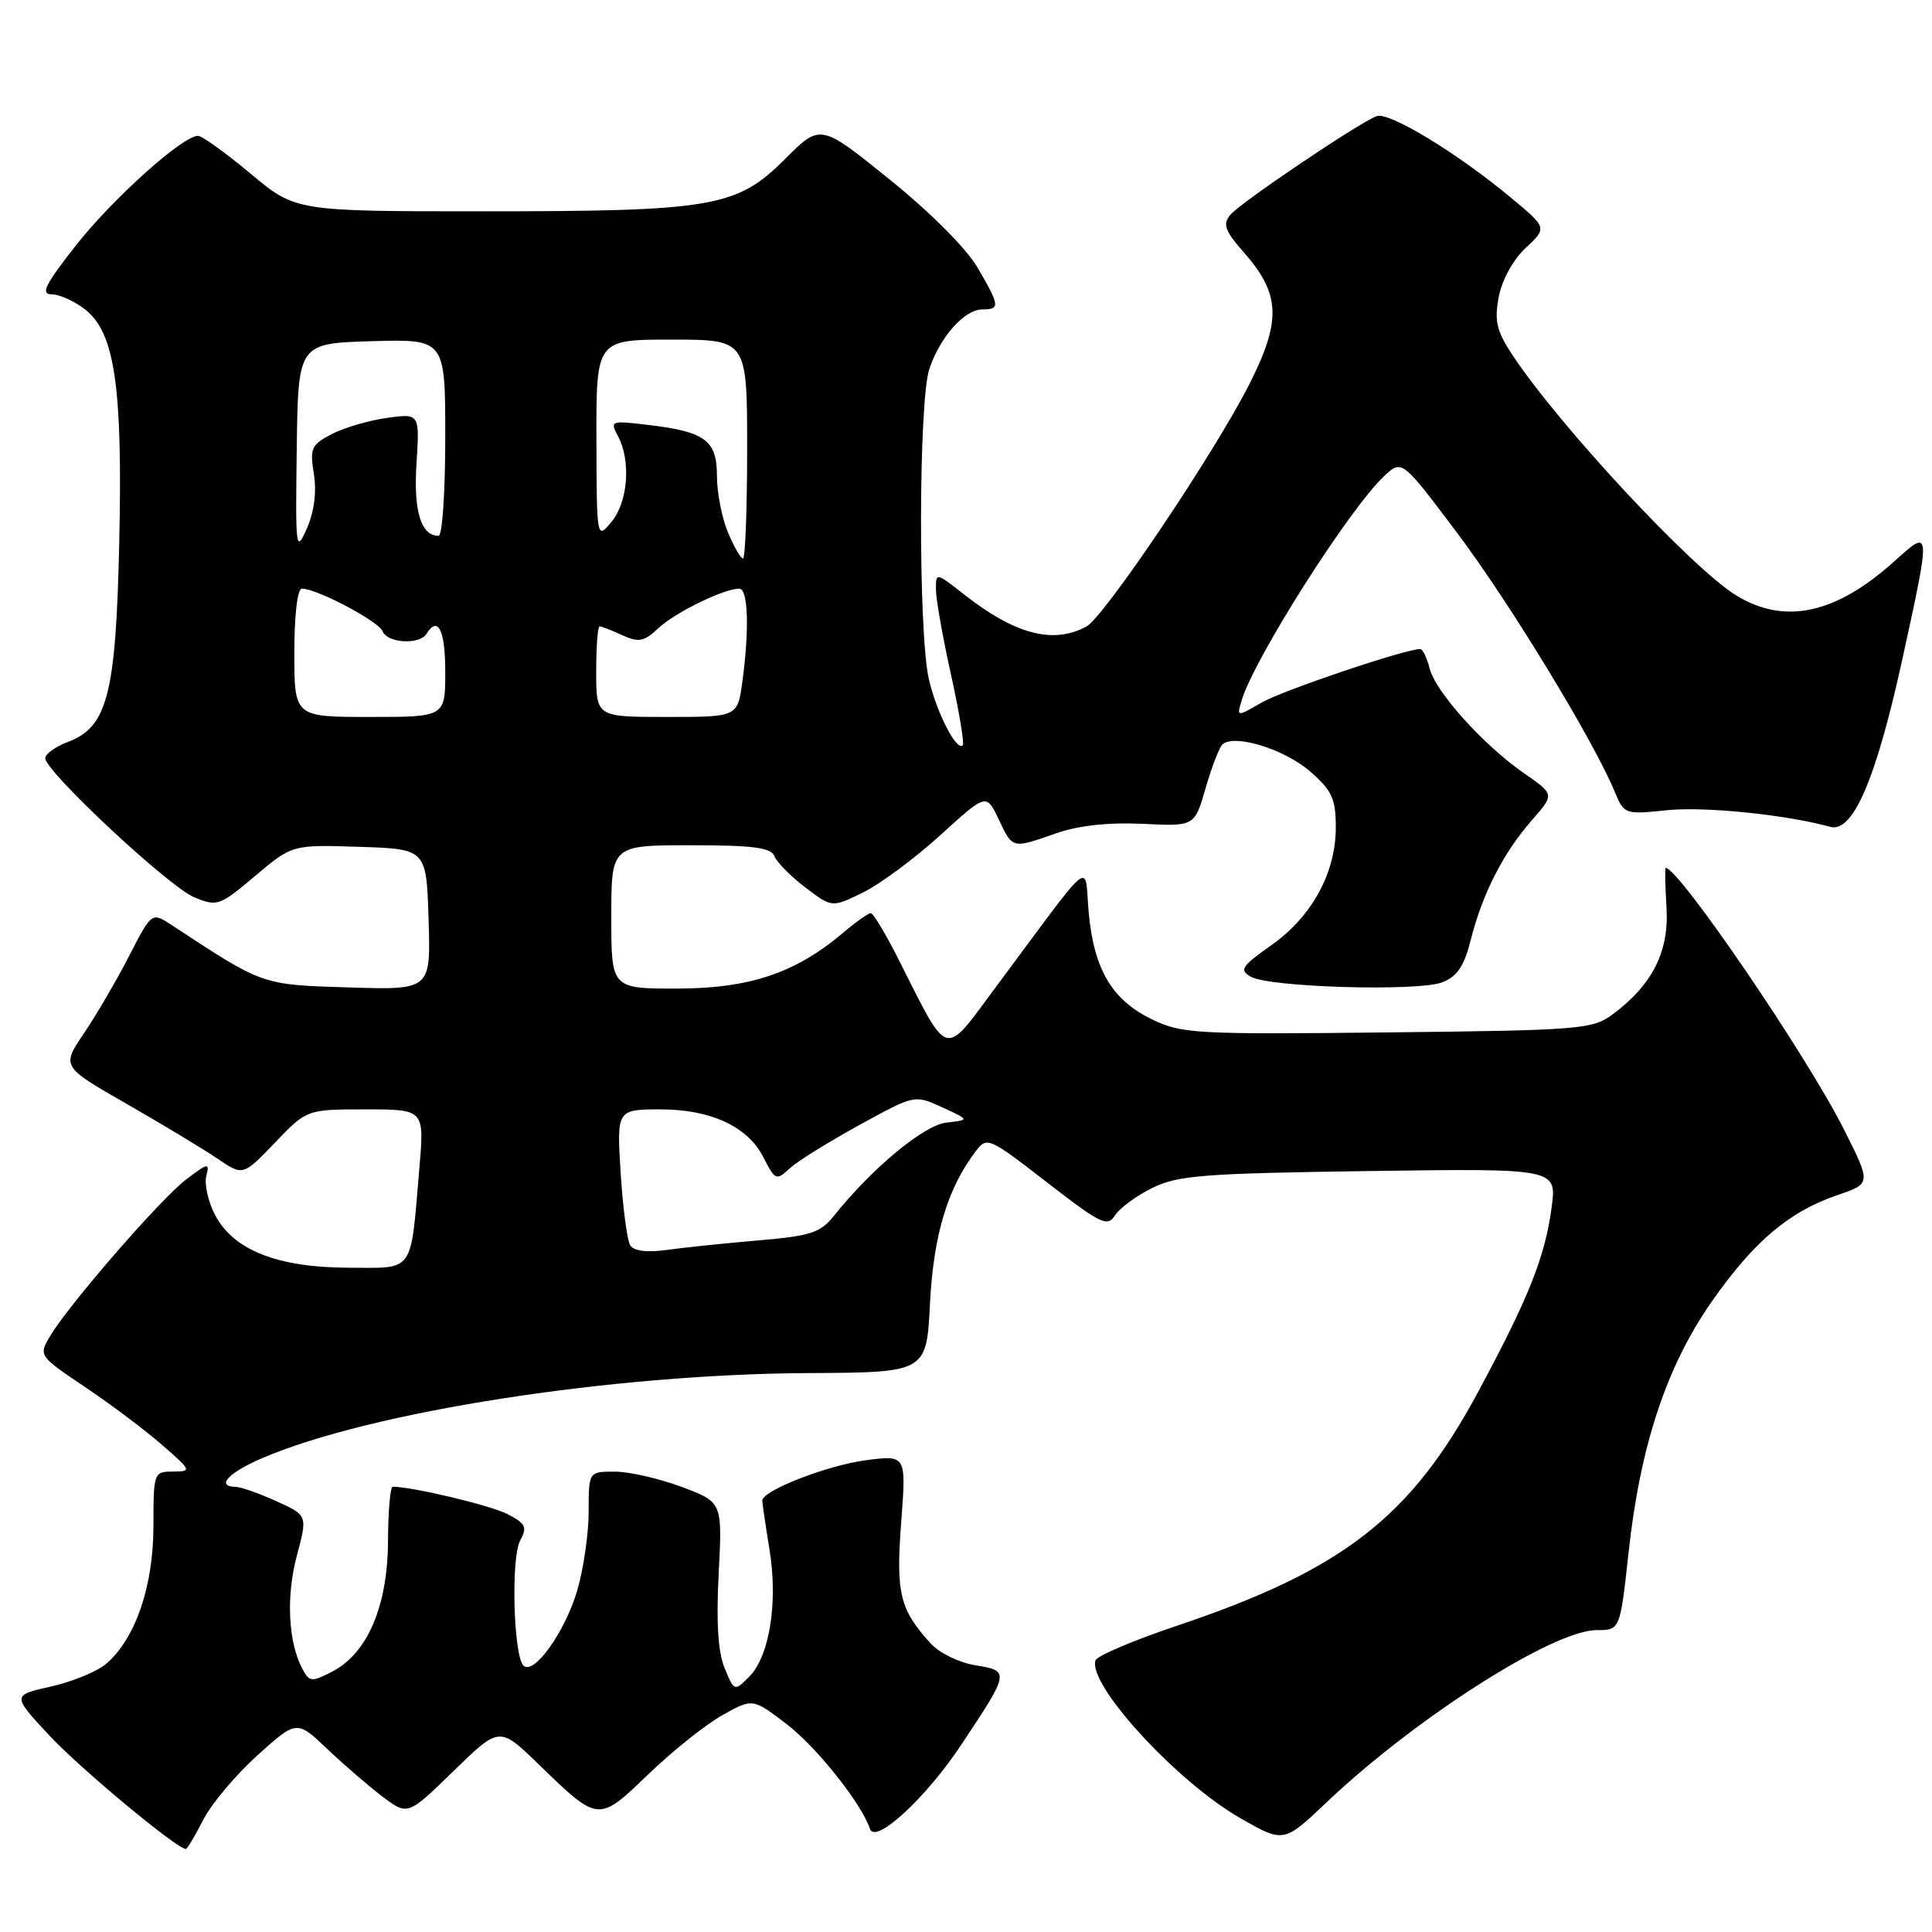 <?xml version="1.0" encoding="UTF-8" standalone="no"?>
<!DOCTYPE svg PUBLIC "-//W3C//DTD SVG 1.1//EN" "http://www.w3.org/Graphics/SVG/1.1/DTD/svg11.dtd" >
<svg xmlns="http://www.w3.org/2000/svg" xmlns:xlink="http://www.w3.org/1999/xlink" version="1.1" viewBox="0 0 256 256">
 <g >
 <path fill="currentColor"
d=" M 26.93 241.14 C 28.01 239.01 31.25 235.17 34.11 232.59 C 39.32 227.90 39.32 227.90 43.41 231.79 C 45.66 233.92 48.97 236.77 50.76 238.12 C 54.03 240.57 54.03 240.57 60.11 234.66 C 66.18 228.75 66.18 228.75 71.34 233.75 C 79.35 241.51 79.25 241.50 85.93 235.08 C 89.12 232.01 93.53 228.49 95.73 227.26 C 99.74 225.02 99.74 225.02 104.24 228.46 C 108.19 231.47 114.16 238.98 115.28 242.34 C 115.98 244.43 122.68 238.26 127.38 231.18 C 133.80 221.53 133.82 221.39 129.25 220.66 C 127.12 220.32 124.45 219.02 123.32 217.77 C 119.23 213.28 118.70 211.13 119.41 201.72 C 120.09 192.80 120.09 192.80 114.79 193.48 C 109.64 194.15 100.99 197.51 101.01 198.84 C 101.01 199.20 101.44 202.12 101.96 205.31 C 103.11 212.33 101.97 219.48 99.26 222.19 C 97.32 224.13 97.29 224.12 96.02 221.04 C 95.14 218.92 94.89 214.94 95.23 208.49 C 95.72 199.04 95.72 199.04 90.32 197.02 C 87.35 195.91 83.37 195.00 81.46 195.00 C 78.00 195.00 78.00 195.00 78.00 200.32 C 78.00 203.24 77.31 207.96 76.47 210.80 C 74.84 216.29 70.71 222.04 69.36 220.70 C 68.04 219.38 67.69 206.45 68.91 204.17 C 69.89 202.34 69.67 201.88 67.25 200.63 C 65.01 199.47 54.65 197.00 52.04 197.00 C 51.71 197.00 51.43 200.26 51.41 204.25 C 51.37 212.81 48.69 219.08 44.03 221.49 C 41.29 222.90 41.00 222.88 40.07 221.13 C 38.19 217.62 37.89 211.54 39.33 206.15 C 40.76 200.79 40.76 200.79 36.63 198.92 C 34.36 197.89 31.94 197.03 31.25 197.02 C 28.55 196.97 30.23 195.15 34.75 193.21 C 49.08 187.05 81.08 182.07 107.13 181.94 C 122.77 181.86 122.77 181.86 123.23 172.68 C 123.70 163.63 125.55 157.46 129.31 152.52 C 130.77 150.59 131.05 150.71 138.73 156.67 C 145.83 162.17 146.75 162.62 147.73 161.06 C 148.33 160.10 150.55 158.46 152.66 157.42 C 156.05 155.74 159.41 155.48 181.39 155.17 C 206.28 154.82 206.28 154.82 205.60 159.98 C 204.73 166.54 202.55 172.00 195.85 184.45 C 186.92 201.07 177.91 208.05 155.92 215.43 C 150.20 217.35 145.36 219.41 145.16 220.01 C 144.10 223.20 155.92 236.09 164.31 240.89 C 170.10 244.21 170.10 244.21 175.80 238.80 C 187.56 227.64 205.82 216.00 211.56 216.00 C 214.67 216.00 214.67 216.00 215.80 205.67 C 217.34 191.51 220.86 180.94 226.87 172.39 C 232.43 164.46 237.09 160.53 243.49 158.35 C 247.94 156.83 247.94 156.83 244.34 149.67 C 239.41 139.86 222.47 115.01 220.71 115.00 C 220.59 115.00 220.65 117.36 220.82 120.25 C 221.18 126.08 218.96 130.49 213.68 134.41 C 211.01 136.39 209.44 136.52 183.84 136.80 C 158.42 137.08 156.58 136.97 152.64 135.07 C 147.35 132.51 144.94 128.44 144.26 120.92 C 143.65 114.19 145.27 112.89 131.94 130.81 C 124.94 140.23 125.81 140.49 119.00 127.00 C 117.33 123.70 115.71 121.00 115.38 121.00 C 115.05 121.00 113.37 122.19 111.64 123.66 C 105.38 128.94 99.30 130.98 89.75 130.99 C 81.00 131.00 81.00 131.00 81.00 121.50 C 81.00 112.00 81.00 112.00 91.53 112.00 C 99.80 112.00 102.18 112.31 102.62 113.45 C 102.92 114.24 104.76 116.11 106.71 117.59 C 110.24 120.28 110.24 120.28 114.37 118.25 C 116.64 117.13 121.24 113.72 124.59 110.67 C 130.69 105.12 130.69 105.12 132.33 108.56 C 134.21 112.51 134.05 112.48 140.00 110.40 C 142.93 109.38 146.91 108.95 151.39 109.16 C 158.28 109.50 158.28 109.50 159.73 104.50 C 160.52 101.75 161.52 99.13 161.95 98.68 C 163.40 97.17 170.20 99.24 173.62 102.24 C 176.51 104.77 177.00 105.85 177.00 109.64 C 177.00 115.67 173.83 121.46 168.44 125.26 C 164.51 128.03 164.18 128.53 165.74 129.42 C 168.17 130.83 187.91 131.40 191.11 130.16 C 193.10 129.39 194.01 128.03 194.91 124.44 C 196.43 118.41 199.23 112.95 203.00 108.66 C 205.98 105.26 205.98 105.26 202.00 102.50 C 196.58 98.75 190.21 91.68 189.43 88.56 C 189.07 87.15 188.52 86.00 188.19 86.00 C 186.21 86.00 169.94 91.49 167.18 93.09 C 163.86 95.01 163.86 95.01 164.54 92.76 C 166.23 87.18 178.78 67.44 183.39 63.10 C 185.76 60.87 185.76 60.87 193.12 70.67 C 200.04 79.87 211.16 98.14 213.96 104.91 C 215.20 107.90 215.31 107.94 220.86 107.36 C 225.83 106.84 236.66 107.94 242.52 109.56 C 245.53 110.39 248.60 103.22 252.09 87.26 C 255.87 69.98 255.87 69.98 251.06 74.33 C 243.28 81.35 236.52 82.83 230.08 78.91 C 224.24 75.35 206.63 56.44 200.42 47.06 C 198.31 43.87 197.99 42.55 198.59 39.36 C 199.02 37.09 200.48 34.42 202.16 32.85 C 205.01 30.19 205.01 30.19 200.25 26.23 C 193.14 20.30 184.04 14.77 182.41 15.39 C 179.96 16.33 164.38 26.84 163.04 28.45 C 161.98 29.72 162.28 30.56 164.84 33.47 C 169.65 38.95 169.81 42.45 165.59 50.82 C 161.03 59.87 146.32 81.76 143.94 83.03 C 139.53 85.39 134.51 84.07 127.75 78.77 C 124.00 75.83 124.00 75.83 124.02 78.17 C 124.03 79.45 124.93 84.52 126.02 89.42 C 127.10 94.33 127.80 98.53 127.57 98.76 C 126.75 99.58 124.09 94.40 123.08 90.00 C 121.66 83.82 121.71 53.17 123.14 48.90 C 124.57 44.62 127.80 41.00 130.17 41.00 C 132.55 41.00 132.49 40.51 129.49 35.39 C 128.03 32.90 123.16 28.03 117.84 23.75 C 108.71 16.38 108.71 16.38 104.02 21.07 C 97.64 27.46 94.50 28.00 64.04 28.00 C 39.17 28.00 39.17 28.00 33.19 23.00 C 29.90 20.25 26.77 18.00 26.23 18.00 C 24.20 18.00 14.92 26.33 10.05 32.53 C 5.96 37.73 5.34 39.00 6.85 39.00 C 7.88 39.00 9.89 39.91 11.30 41.02 C 15.21 44.09 16.26 51.27 15.80 71.87 C 15.36 91.97 14.24 96.33 9.02 98.30 C 7.36 98.93 6.00 99.90 6.00 100.47 C 6.00 102.22 22.36 117.49 25.73 118.89 C 28.78 120.15 29.09 120.05 33.81 116.06 C 38.73 111.92 38.73 111.92 47.61 112.21 C 56.50 112.50 56.50 112.50 56.79 121.84 C 57.08 131.18 57.08 131.18 46.20 130.84 C 34.62 130.48 34.95 130.59 22.80 122.61 C 20.11 120.84 20.11 120.84 17.11 126.67 C 15.46 129.88 12.77 134.48 11.13 136.91 C 8.14 141.32 8.14 141.32 16.82 146.29 C 21.59 149.03 27.01 152.29 28.85 153.55 C 32.20 155.82 32.20 155.82 36.43 151.41 C 40.66 147.00 40.66 147.00 48.45 147.00 C 56.23 147.00 56.23 147.00 55.57 154.75 C 54.37 168.91 55.01 168.00 46.17 167.98 C 36.74 167.95 30.90 165.63 28.48 160.96 C 27.57 159.20 27.06 156.89 27.34 155.81 C 27.80 154.03 27.57 154.07 24.67 156.28 C 21.24 158.90 9.10 172.88 6.62 177.07 C 5.11 179.62 5.15 179.68 11.30 183.81 C 14.71 186.10 19.30 189.55 21.50 191.48 C 25.39 194.87 25.43 194.97 22.92 194.99 C 20.38 195.00 20.33 195.13 20.33 202.25 C 20.32 210.15 18.00 216.98 14.16 220.39 C 12.99 221.43 9.68 222.81 6.81 223.46 C 1.58 224.63 1.58 224.63 6.54 229.96 C 10.63 234.35 23.44 245.00 24.63 245.00 C 24.81 245.00 25.85 243.26 26.93 241.14 Z  M 83.50 165.00 C 83.10 164.35 82.53 160.03 82.24 155.41 C 81.72 147.00 81.72 147.00 87.61 147.00 C 94.13 147.01 99.02 149.26 101.07 153.20 C 102.78 156.48 102.80 156.49 104.77 154.71 C 105.75 153.82 109.85 151.28 113.87 149.07 C 121.19 145.05 121.19 145.05 124.84 146.72 C 128.50 148.40 128.50 148.40 125.40 148.75 C 122.41 149.09 115.53 154.80 110.47 161.14 C 108.70 163.35 107.37 163.78 100.47 164.36 C 96.08 164.74 90.64 165.30 88.37 165.62 C 85.69 165.99 83.98 165.77 83.50 165.00 Z  M 39.00 86.50 C 39.00 81.44 39.41 78.00 40.01 78.00 C 42.00 78.00 50.19 82.33 50.70 83.65 C 51.30 85.22 55.59 85.47 56.50 84.00 C 58.03 81.53 59.00 83.47 59.00 89.00 C 59.00 95.00 59.00 95.00 49.00 95.00 C 39.00 95.00 39.00 95.00 39.00 86.50 Z  M 79.00 89.00 C 79.00 85.70 79.20 83.00 79.45 83.00 C 79.70 83.00 81.06 83.52 82.46 84.17 C 84.65 85.16 85.35 85.02 87.27 83.21 C 89.48 81.14 95.92 78.00 97.97 78.00 C 99.13 78.00 99.31 83.46 98.36 90.36 C 97.73 95.00 97.73 95.00 88.36 95.00 C 79.00 95.00 79.00 95.00 79.00 89.00 Z  M 96.45 70.53 C 95.65 68.62 95.00 65.27 95.00 63.07 C 95.00 58.34 93.46 57.20 85.85 56.30 C 80.93 55.71 80.80 55.76 81.88 57.78 C 83.63 61.04 83.22 66.52 81.03 69.14 C 79.07 71.50 79.07 71.50 79.03 58.25 C 79.00 45.00 79.00 45.00 89.00 45.00 C 99.00 45.00 99.00 45.00 99.00 59.50 C 99.00 67.47 98.75 74.00 98.45 74.00 C 98.15 74.00 97.25 72.44 96.45 70.53 Z  M 39.32 59.50 C 39.50 45.50 39.50 45.50 49.25 45.21 C 59.00 44.93 59.00 44.93 59.00 57.96 C 59.00 65.13 58.61 71.00 58.12 71.00 C 55.78 71.00 54.78 67.74 55.19 61.40 C 55.61 54.78 55.61 54.78 51.29 55.37 C 48.91 55.70 45.62 56.66 43.98 57.51 C 41.25 58.92 41.04 59.39 41.59 62.81 C 41.97 65.20 41.63 67.82 40.66 70.03 C 39.20 73.33 39.14 72.82 39.32 59.50 Z "/>
</g>
</svg>